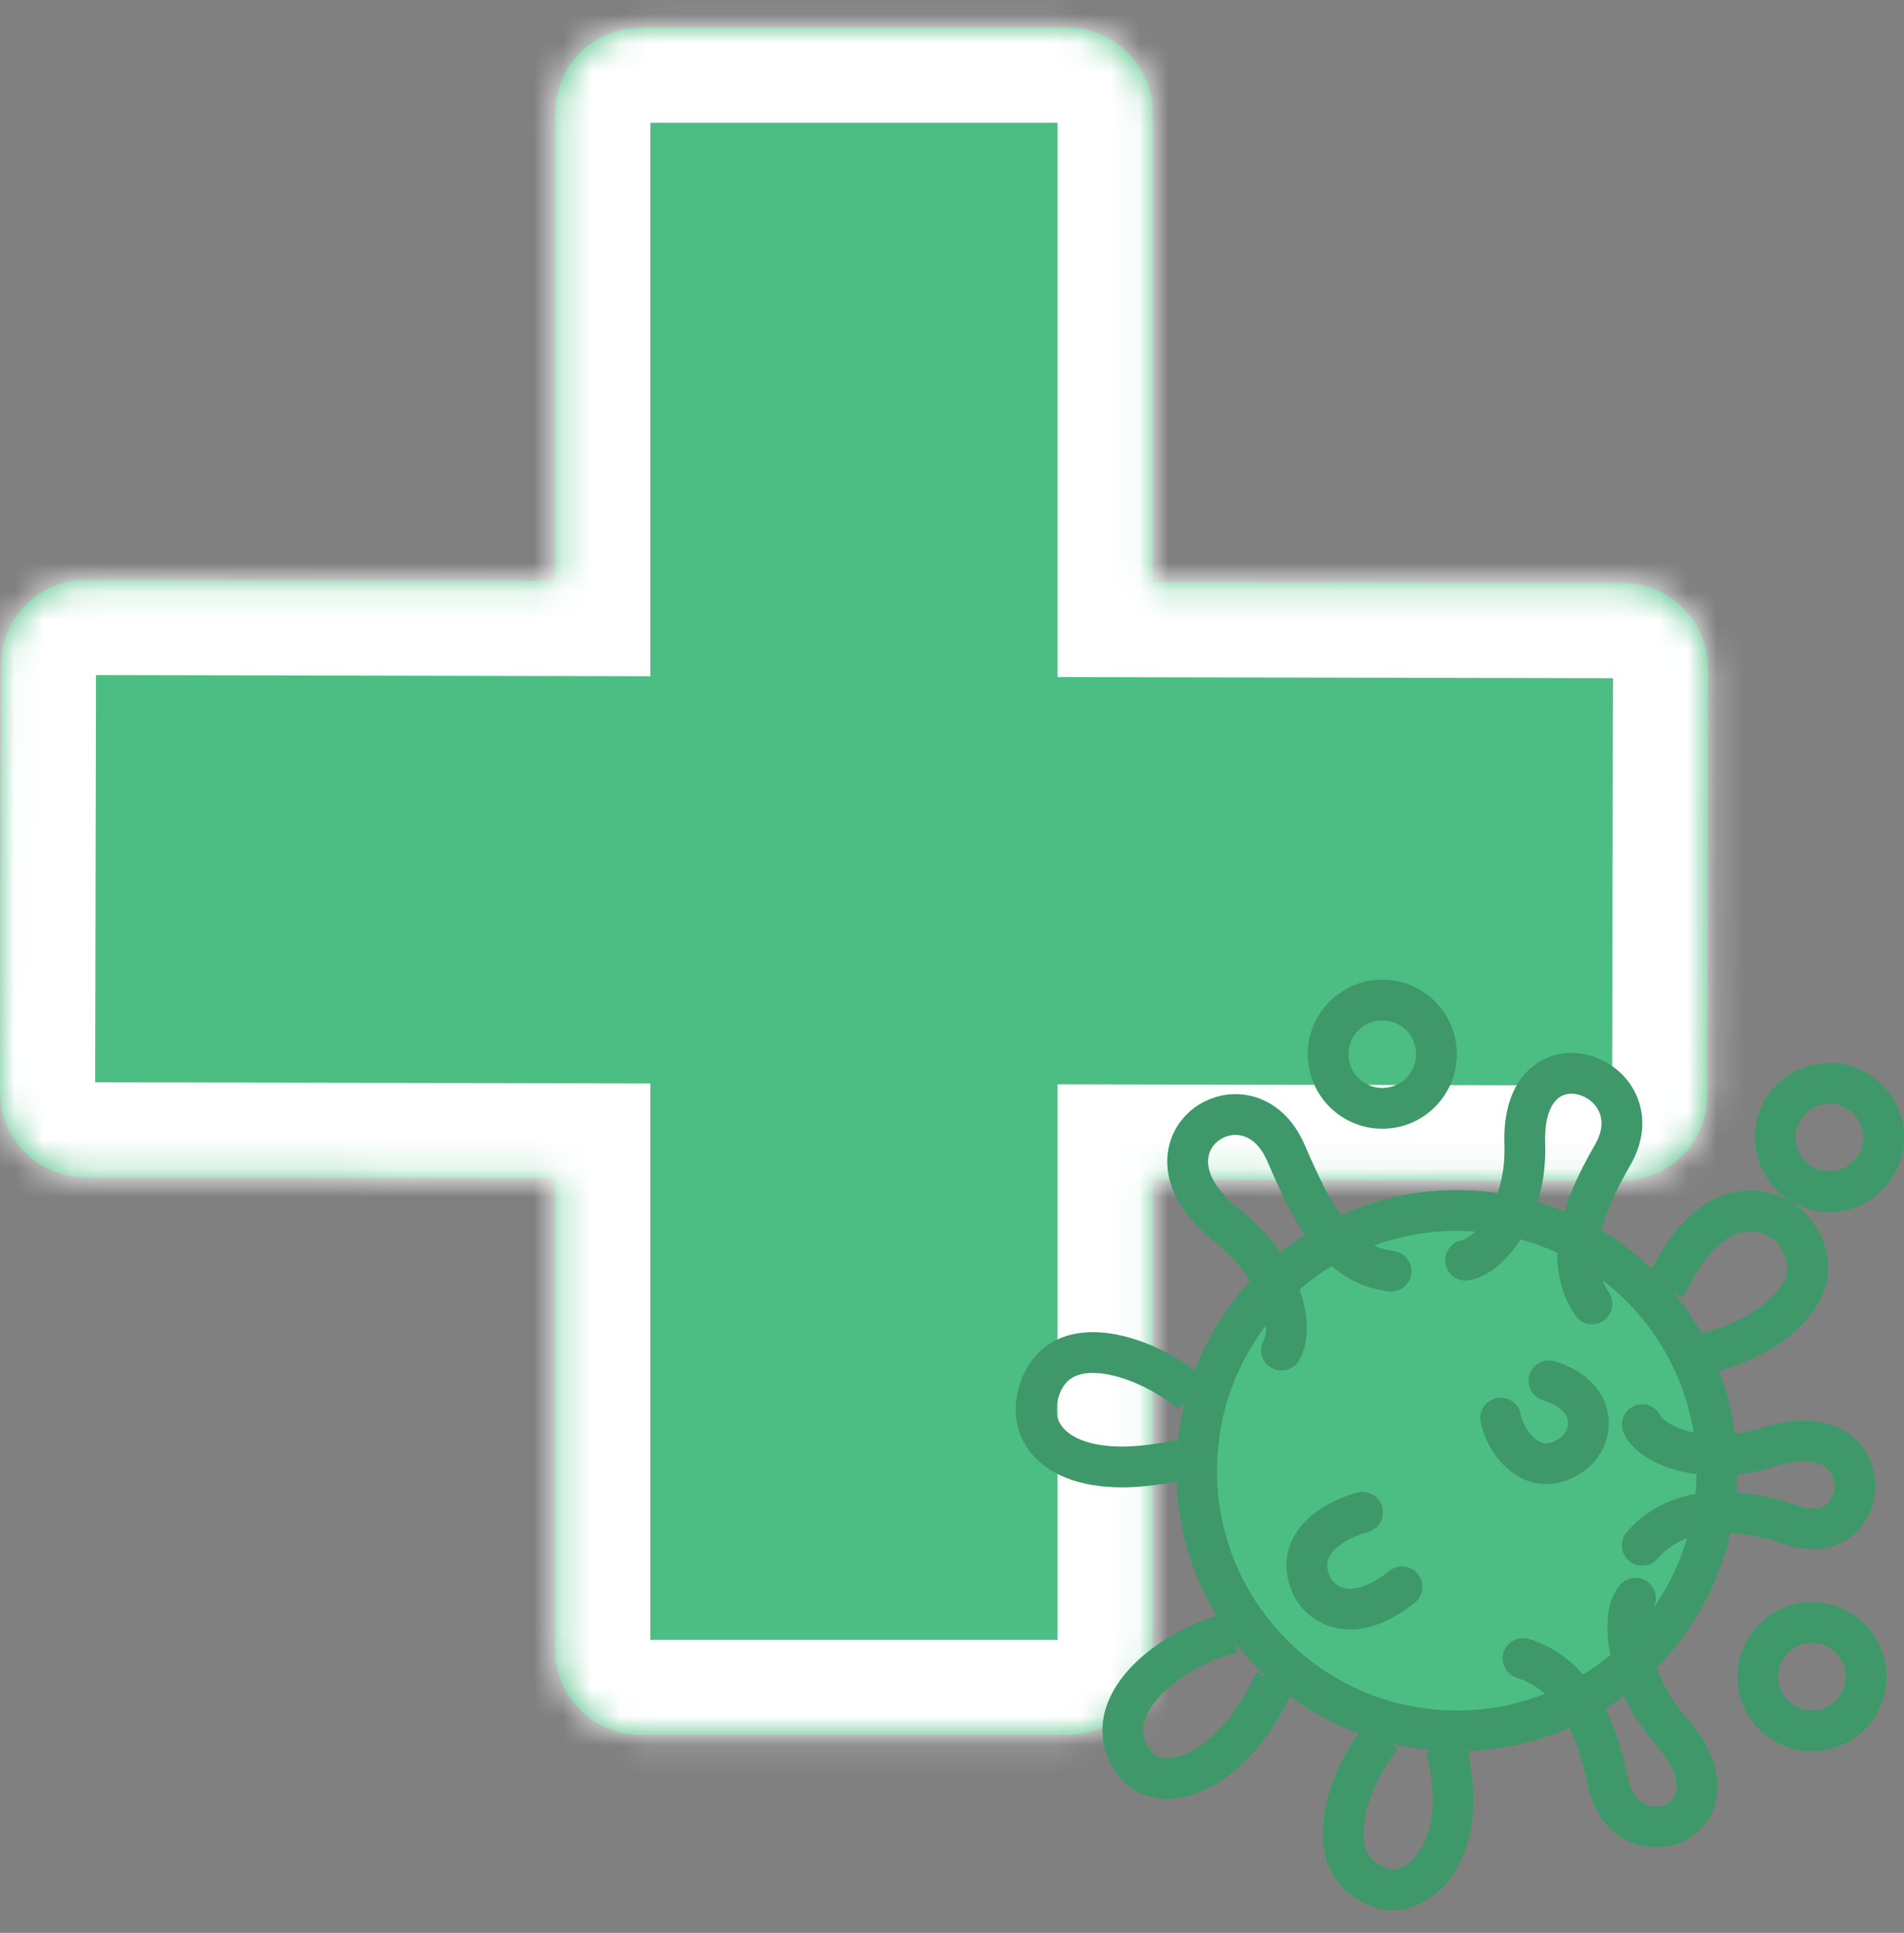 <svg width="66" height="67" viewBox="0 0 66 67" fill="none" xmlns="http://www.w3.org/2000/svg">
<rect x="0" y="0" width="66" height="67" fill="#808080" stroke="none"/>
<g id="Group 1171275467">
<g id="Cruz ">
<mask id="path-1-inside-1_307_8808" fill="white">
<path fill-rule="evenodd" clip-rule="evenodd" d="M22.203 0.958C20.569 0.958 19.244 2.282 19.244 3.917V20.134L2.996 20.1C1.362 20.096 0.034 21.419 0.031 23.053L6.55429e-06 37.848C-0.003 39.482 1.319 40.809 2.953 40.813L19.244 40.847V57.178C19.244 58.812 20.569 60.137 22.203 60.137H36.998C38.632 60.137 39.957 58.812 39.957 57.178V40.89L56.215 40.924C57.849 40.927 59.176 39.605 59.18 37.971L59.21 23.176C59.214 21.542 57.892 20.214 56.258 20.211L39.957 20.177V3.917C39.957 2.282 38.632 0.958 36.998 0.958H22.203Z"/>
</mask>
<path fill-rule="evenodd" clip-rule="evenodd" d="M22.203 0.958C20.569 0.958 19.244 2.282 19.244 3.917V20.134L2.996 20.1C1.362 20.096 0.034 21.419 0.031 23.053L6.55429e-06 37.848C-0.003 39.482 1.319 40.809 2.953 40.813L19.244 40.847V57.178C19.244 58.812 20.569 60.137 22.203 60.137H36.998C38.632 60.137 39.957 58.812 39.957 57.178V40.89L56.215 40.924C57.849 40.927 59.176 39.605 59.18 37.971L59.21 23.176C59.214 21.542 57.892 20.214 56.258 20.211L39.957 20.177V3.917C39.957 2.282 38.632 0.958 36.998 0.958H22.203Z" fill="#4DBE83"/>
<path d="M19.244 20.134L19.237 23.432L22.542 23.439V20.134H19.244ZM2.996 20.1L3.003 16.802H3.003L2.996 20.1ZM0.031 23.053L-3.267 23.046L0.031 23.053ZM6.55429e-06 37.848L-3.298 37.841L6.55429e-06 37.848ZM2.953 40.813L2.96 37.515H2.96L2.953 40.813ZM19.244 40.847H22.542V37.556L19.251 37.549L19.244 40.847ZM39.957 40.89L39.964 37.592L36.659 37.585V40.89H39.957ZM56.215 40.924L56.208 44.222L56.215 40.924ZM59.18 37.971L55.882 37.964L59.18 37.971ZM59.21 23.176L62.508 23.183V23.183L59.21 23.176ZM56.258 20.211L56.251 23.509L56.258 20.211ZM39.957 20.177H36.659V23.468L39.95 23.475L39.957 20.177ZM22.542 3.917C22.542 4.104 22.39 4.255 22.203 4.255V-2.34C18.748 -2.34 15.946 0.461 15.946 3.917H22.542ZM22.542 20.134V3.917H15.946V20.134H22.542ZM2.989 23.398L19.237 23.432L19.251 16.836L3.003 16.802L2.989 23.398ZM3.329 23.059C3.328 23.247 3.176 23.398 2.989 23.398L3.003 16.802C-0.453 16.795 -3.26 19.59 -3.267 23.046L3.329 23.059ZM3.298 37.854L3.329 23.059L-3.267 23.046L-3.298 37.841L3.298 37.854ZM2.96 37.515C3.147 37.515 3.298 37.667 3.298 37.854L-3.298 37.841C-3.305 41.296 -0.51 44.103 2.946 44.111L2.96 37.515ZM19.251 37.549L2.96 37.515L2.946 44.111L19.237 44.145L19.251 37.549ZM22.542 57.178V40.847H15.946V57.178H22.542ZM22.203 56.839C22.39 56.839 22.542 56.991 22.542 57.178H15.946C15.946 60.634 18.748 63.435 22.203 63.435V56.839ZM36.998 56.839H22.203V63.435H36.998V56.839ZM36.659 57.178C36.659 56.991 36.811 56.839 36.998 56.839V63.435C40.454 63.435 43.255 60.634 43.255 57.178H36.659ZM36.659 40.89V57.178H43.255V40.89H36.659ZM56.221 37.626L39.964 37.592L39.95 44.188L56.208 44.222L56.221 37.626ZM55.882 37.964C55.882 37.777 56.034 37.625 56.221 37.626L56.208 44.222C59.663 44.229 62.47 41.433 62.477 37.978L55.882 37.964ZM55.913 23.169L55.882 37.964L62.477 37.978L62.508 23.183L55.913 23.169ZM56.251 23.509C56.063 23.508 55.912 23.356 55.913 23.169L62.508 23.183C62.516 19.727 59.72 16.92 56.264 16.913L56.251 23.509ZM39.95 23.475L56.251 23.509L56.264 16.913L39.964 16.879L39.95 23.475ZM36.659 3.917V20.177H43.255V3.917H36.659ZM36.998 4.255C36.811 4.255 36.659 4.104 36.659 3.917H43.255C43.255 0.461 40.454 -2.34 36.998 -2.34V4.255ZM22.203 4.255H36.998V-2.34H22.203V4.255Z" fill="white" mask="url(#path-1-inside-1_307_8808)"/>
</g>
<g id="Group 1171275464">
<g id="V&#195;&#173;rus ">
<g id="Ellipse 6327">
<circle cx="50.499" cy="50.978" r="9.019" fill="#4DBE83"/>
<circle cx="50.499" cy="50.978" r="9.019" stroke="#4DBE83" stroke-width="1.413"/>
<circle cx="50.499" cy="50.978" r="9.019" stroke="black" stroke-opacity="0.2" stroke-width="1.413"/>
</g>
<g id="Vector 42">
<path d="M47.233 52.422C46.346 52.65 44.755 53.485 45.485 55.005C45.789 55.587 46.837 56.403 48.6 55.005M52.02 49.154C52.146 49.889 53.083 51.358 54.451 50.446C55.294 49.884 55.454 48.41 53.691 47.862" stroke="#4DBE83" stroke-width="1.413" stroke-linecap="round"/>
<path d="M47.233 52.422C46.346 52.65 44.755 53.485 45.485 55.005C45.789 55.587 46.837 56.403 48.6 55.005M52.02 49.154C52.146 49.889 53.083 51.358 54.451 50.446C55.294 49.884 55.454 48.41 53.691 47.862" stroke="black" stroke-opacity="0.2" stroke-width="1.413" stroke-linecap="round"/>
</g>
<g id="Vector 34">
<path d="M44.421 46.799C44.877 46.039 44.497 44.036 42.521 42.468C39.026 39.692 43.253 36.915 44.573 39.96C45.56 42.24 46.396 43.835 48.22 44.063" stroke="#4DBE83" stroke-width="1.413" stroke-linecap="round"/>
<path d="M44.421 46.799C44.877 46.039 44.497 44.036 42.521 42.468C39.026 39.692 43.253 36.915 44.573 39.96C45.56 42.24 46.396 43.835 48.22 44.063" stroke="black" stroke-opacity="0.2" stroke-width="1.413" stroke-linecap="round"/>
</g>
<g id="Vector 35">
<path d="M50.803 43.683C51.616 43.548 52.936 42 52.855 39.656C52.712 35.51 57.49 37.301 55.896 40.043C54.736 42.039 54.246 43.768 55.184 45.196" stroke="#4DBE83" stroke-width="1.413" stroke-linecap="round"/>
<path d="M50.803 43.683C51.616 43.548 52.936 42 52.855 39.656C52.712 35.51 57.49 37.301 55.896 40.043C54.736 42.039 54.246 43.768 55.184 45.196" stroke="black" stroke-opacity="0.2" stroke-width="1.413" stroke-linecap="round"/>
</g>
<g id="Vector 36">
<path d="M56.692 55.397C56.148 56.016 56.383 58.249 57.929 60.012C60.662 63.133 56.363 64.722 55.742 61.767C55.278 59.555 54.423 57.999 52.794 57.487" stroke="#4DBE83" stroke-width="1.413" stroke-linecap="round"/>
<path d="M56.692 55.397C56.148 56.016 56.383 58.249 57.929 60.012C60.662 63.133 56.363 64.722 55.742 61.767C55.278 59.555 54.423 57.999 52.794 57.487" stroke="black" stroke-opacity="0.2" stroke-width="1.413" stroke-linecap="round"/>
</g>
<g id="Vector 40">
<path d="M56.927 49.382C57.277 50.128 59.112 50.864 61.346 50.153C65.299 48.895 65.013 53.865 62.081 52.859C59.897 52.109 58.048 52.276 56.927 53.565" stroke="#4DBE83" stroke-width="1.413" stroke-linecap="round"/>
<path d="M56.927 49.382C57.277 50.128 59.112 50.864 61.346 50.153C65.299 48.895 65.013 53.865 62.081 52.859C59.897 52.109 58.048 52.276 56.927 53.565" stroke="black" stroke-opacity="0.2" stroke-width="1.413" stroke-linecap="round"/>
</g>
<g id="Vector 37">
<path d="M41.306 48.318C39.938 47.103 36.671 45.811 35.987 48.318C35.531 49.99 37.157 51.449 40.926 50.598" stroke="#4DBE83" stroke-width="1.413"/>
<path d="M41.306 48.318C39.938 47.103 36.671 45.811 35.987 48.318C35.531 49.99 37.157 51.449 40.926 50.598" stroke="black" stroke-opacity="0.2" stroke-width="1.413"/>
</g>
<g id="Vector 38">
<path d="M42.75 56.601C40.951 56.938 37.843 59.002 39.301 61.09C40.092 62.223 42.56 61.774 44.193 58.272" stroke="#4DBE83" stroke-width="1.413"/>
<path d="M42.75 56.601C40.951 56.938 37.843 59.002 39.301 61.09C40.092 62.223 42.56 61.774 44.193 58.272" stroke="black" stroke-opacity="0.2" stroke-width="1.413"/>
</g>
<g id="Vector 39">
<path d="M47.916 60.172C46.739 61.573 45.532 64.778 47.983 65.47C49.056 65.773 51.075 64.296 50.12 60.552" stroke="#4DBE83" stroke-width="1.413"/>
<path d="M47.916 60.172C46.739 61.573 45.532 64.778 47.983 65.47C49.056 65.773 51.075 64.296 50.12 60.552" stroke="black" stroke-opacity="0.2" stroke-width="1.413"/>
</g>
<g id="Vector 41">
<path d="M59.155 46.891C60.947 46.52 63.737 44.808 62.24 42.746C61.517 41.751 59.286 41.14 57.718 44.671" stroke="#4DBE83" stroke-width="1.413"/>
<path d="M59.155 46.891C60.947 46.52 63.737 44.808 62.24 42.746C61.517 41.751 59.286 41.14 57.718 44.671" stroke="black" stroke-opacity="0.2" stroke-width="1.413"/>
</g>
<g id="Ellipse 6328">
<circle cx="47.916" cy="36.541" r="1.877" stroke="#4DBE83" stroke-width="1.413"/>
<circle cx="47.916" cy="36.541" r="1.877" stroke="black" stroke-opacity="0.2" stroke-width="1.413"/>
</g>
<g id="Ellipse 6329">
<circle cx="63.416" cy="39.428" r="1.877" stroke="#4DBE83" stroke-width="1.413"/>
<circle cx="63.416" cy="39.428" r="1.877" stroke="black" stroke-opacity="0.2" stroke-width="1.413"/>
</g>
<g id="Ellipse 6330">
<circle cx="62.809" cy="58.12" r="1.877" stroke="#4DBE83" stroke-width="1.413"/>
<circle cx="62.809" cy="58.12" r="1.877" stroke="black" stroke-opacity="0.2" stroke-width="1.413"/>
</g>
</g>
</g>
</g>
</svg>

